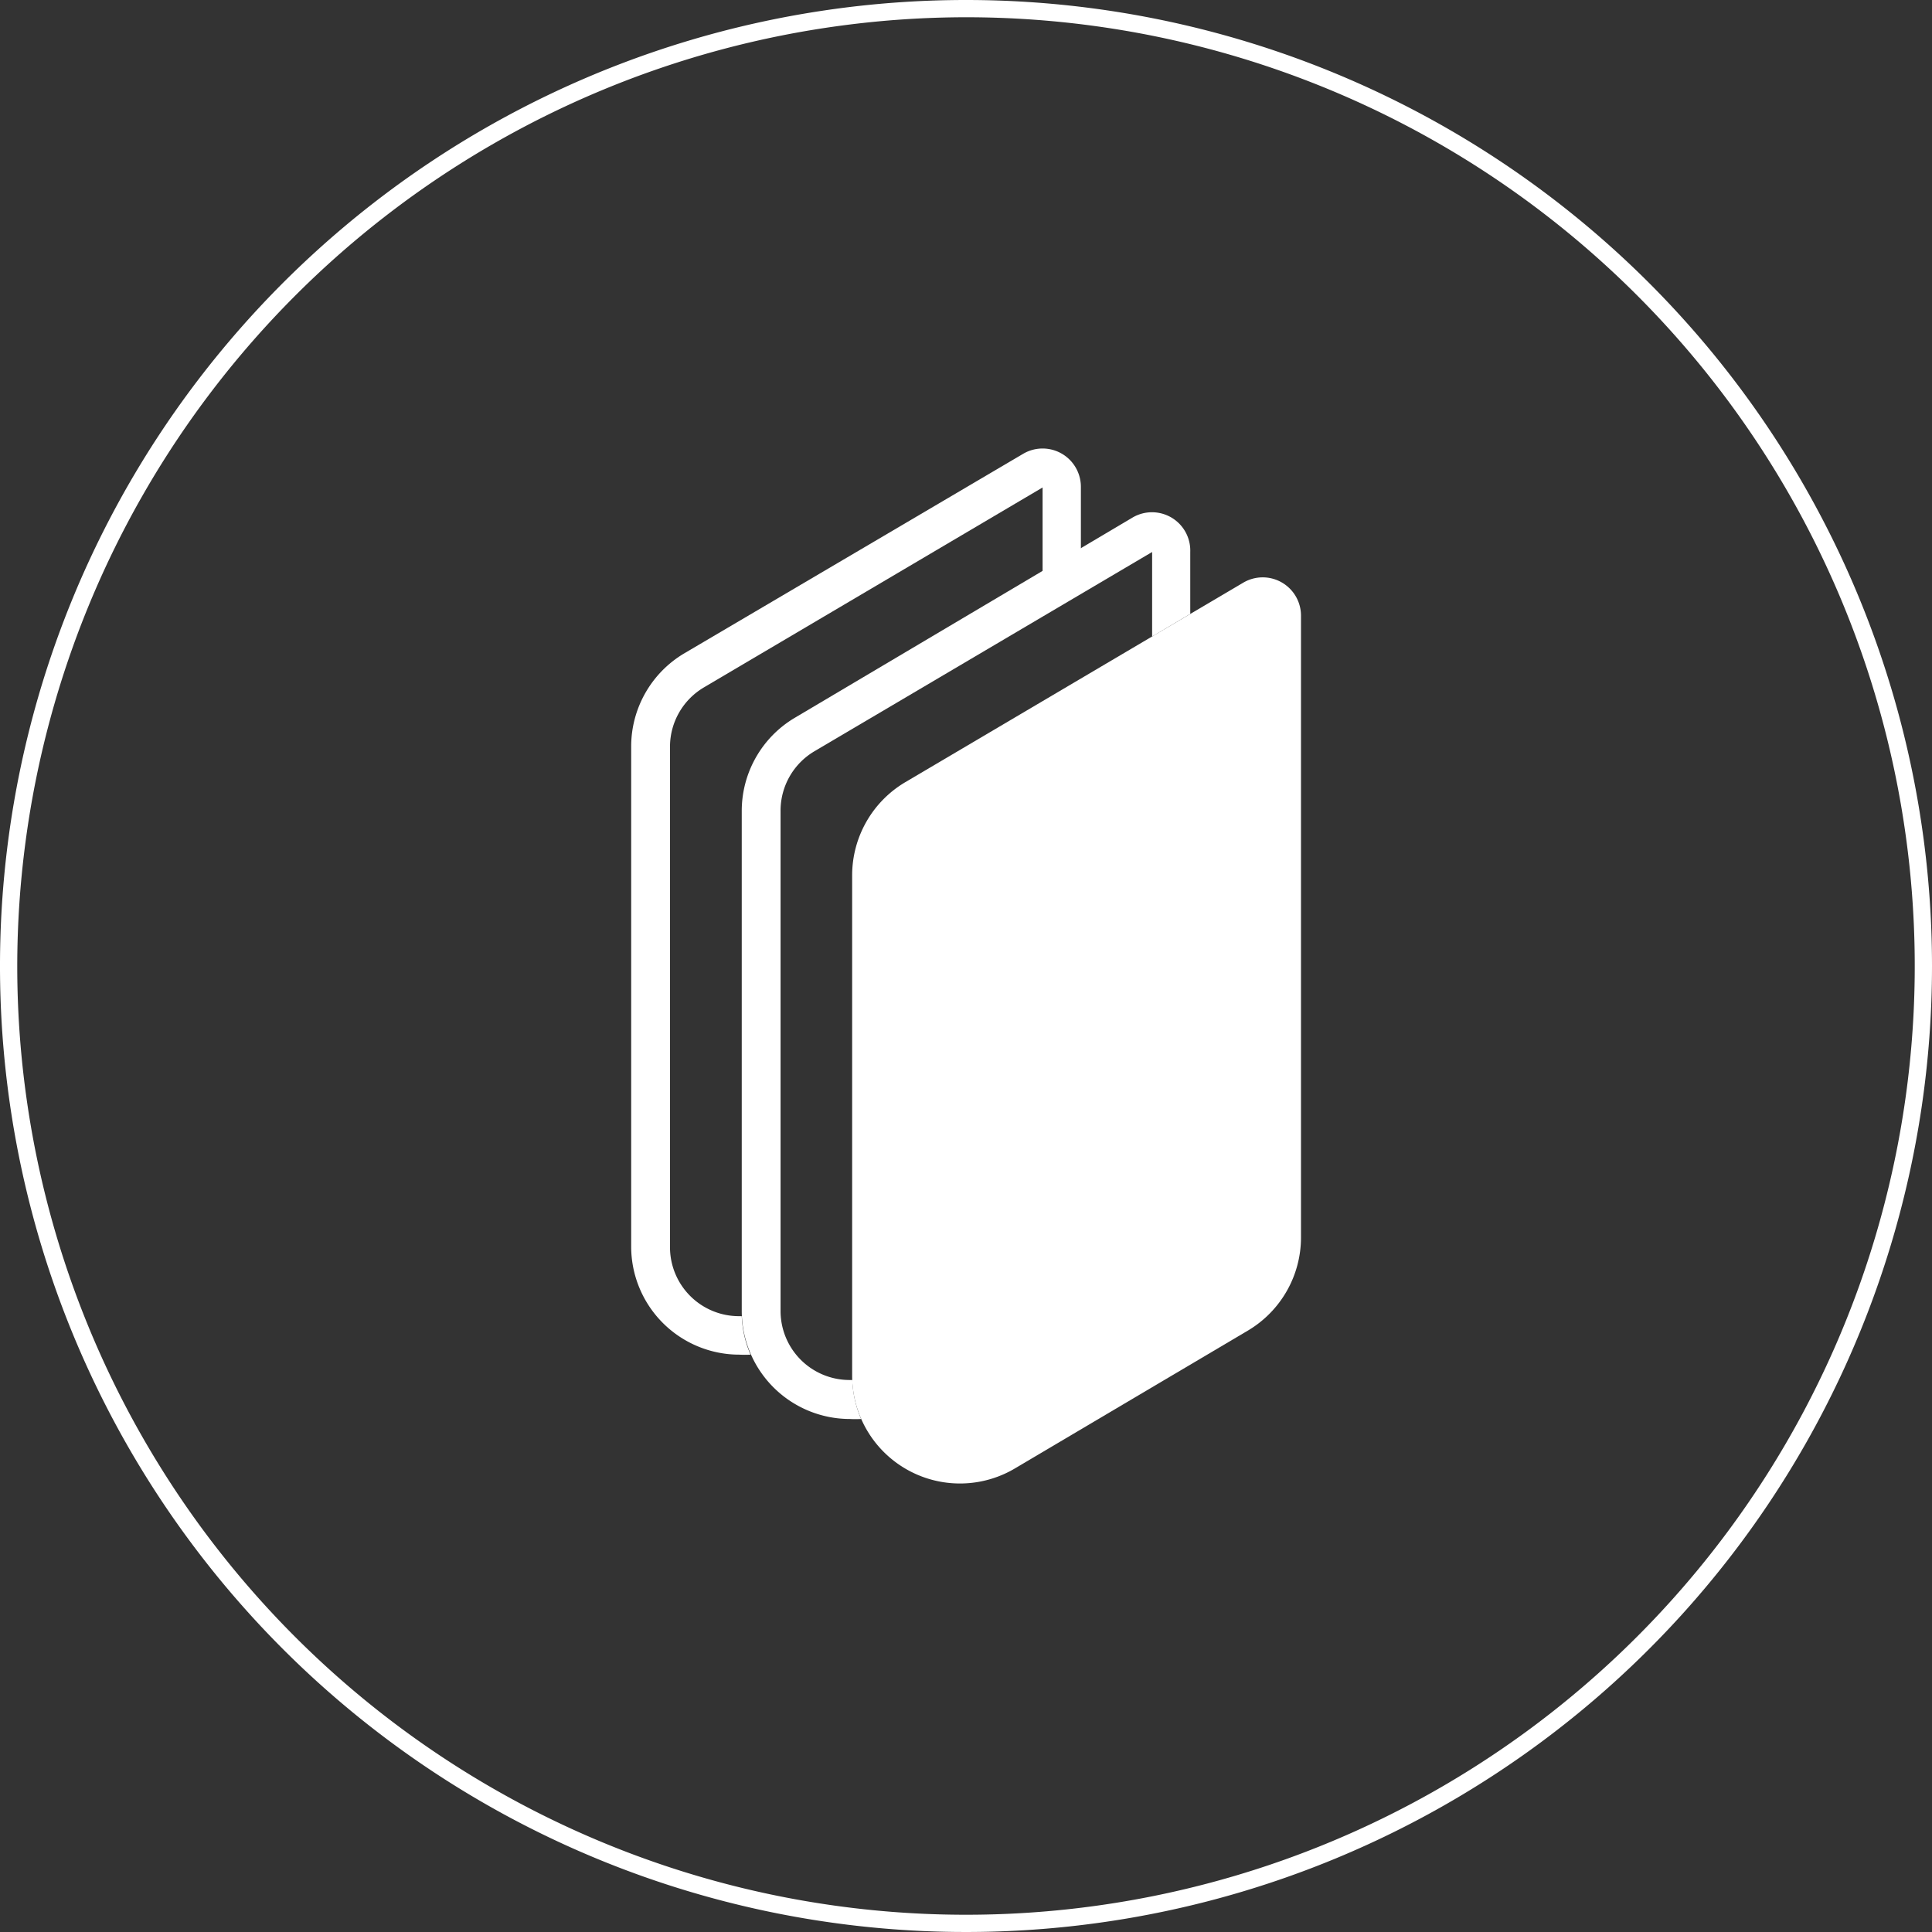 <svg xmlns="http://www.w3.org/2000/svg" viewBox="0 0 112 112"><rect x="0" y="0" width="112" height="112" fill="#333333" stroke="none"/><defs><style>.cls-1{fill:#fff;}</style></defs><title>tile-folder</title><g id="Layer_1" data-name="Layer 1"><path class="cls-1" d="M56,1A55,55,0,1,1,1,56,55.06,55.06,0,0,1,56,1m0-1a56,56,0,1,0,56,56A56,56,0,0,0,56,0Z"/><path class="cls-1" d="M73.2,33.47a2.22,2.22,0,0,0-1.13.31L52.47,45.35a6.28,6.28,0,0,0-3.07,5.39v29a6.25,6.25,0,0,0,9.43,5.39l13.52-8a6.28,6.28,0,0,0,3.07-5.39V35.69a2.22,2.22,0,0,0-2.22-2.22Z"/><path class="cls-1" d="M49.41,80h-.16a4,4,0,0,1-4-4V47a4,4,0,0,1,2-3.47L66.79,32V36.9L69,35.59V32A2.22,2.22,0,0,0,65.66,30L46.06,41.62A6.28,6.28,0,0,0,43,47V76a6.27,6.27,0,0,0,6.26,6.26,6.1,6.1,0,0,0,.66,0A6.22,6.22,0,0,1,49.41,80Z"/><path class="cls-1" d="M43,76.3h-.16a4,4,0,0,1-4-4v-29a4,4,0,0,1,2-3.47l19.6-11.57v4.94l2.22-1.31V28.22a2.22,2.22,0,0,0-3.35-1.91L39.66,37.88a6.28,6.28,0,0,0-3.07,5.39v29a6.27,6.27,0,0,0,6.26,6.26,6.1,6.1,0,0,0,.66,0A6.22,6.22,0,0,1,43,76.3Z"/></g></svg>